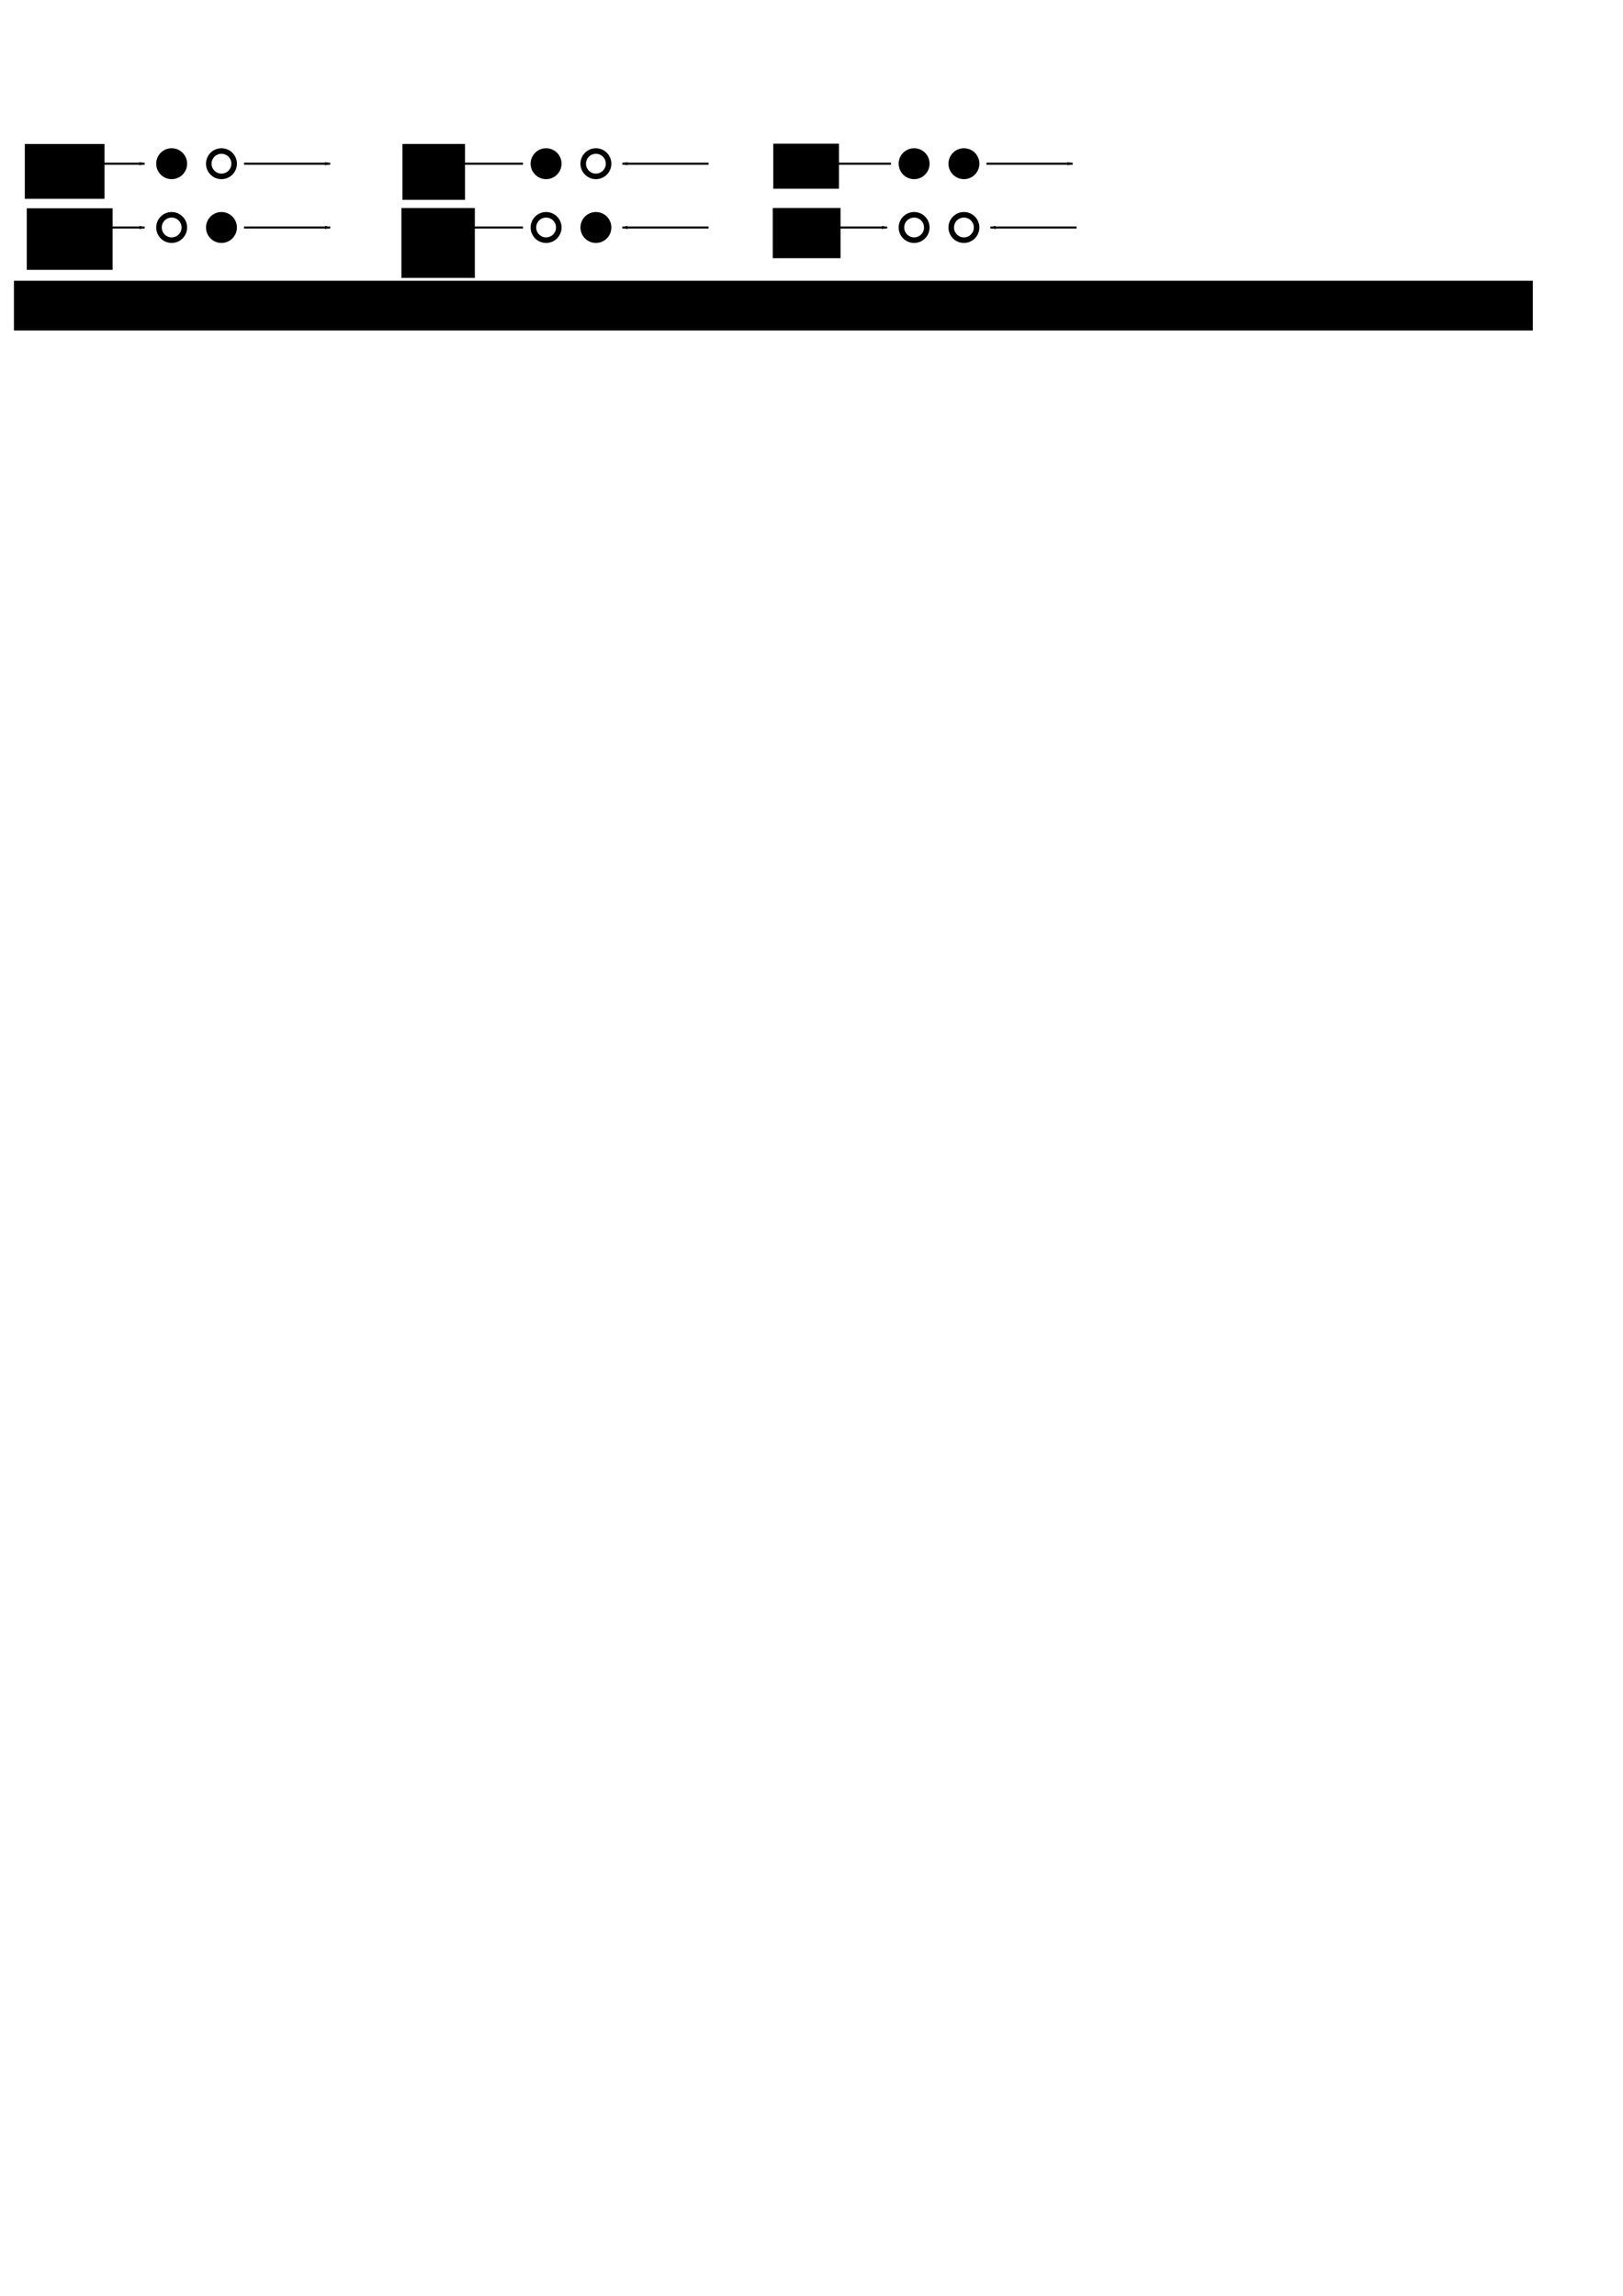 <?xml version="1.0" encoding="UTF-8" standalone="no"?>
<!-- Created with Inkscape (http://www.inkscape.org/) -->

<svg
   xmlns:dc="http://purl.org/dc/elements/1.1/"
   xmlns:cc="http://creativecommons.org/ns#"
   xmlns:rdf="http://www.w3.org/1999/02/22-rdf-syntax-ns#"
   xmlns:svg="http://www.w3.org/2000/svg"
   xmlns="http://www.w3.org/2000/svg"
   xmlns:sodipodi="http://sodipodi.sourceforge.net/DTD/sodipodi-0.dtd"
   xmlns:inkscape="http://www.inkscape.org/namespaces/inkscape"
   width="210mm"
   height="297mm"
   viewBox="0 0 210 297"
   version="1.1"
   id="svg8"
   inkscape:version="0.92.3 (2405546, 2018-03-11)"
   sodipodi:docname="valid_half_links.svg">
  <defs
     id="defs2">
    <marker
       inkscape:stockid="Arrow1Lstart"
       orient="auto"
       refY="0.0"
       refX="0.0"
       id="Arrow1Lstart"
       style="overflow:visible"
       inkscape:isstock="true">
      <path
         id="path837"
         d="M 0.0,0.0 L 5.0,-5.0 L -12.5,0.0 L 5.0,5.0 L 0.0,0.0 z "
         style="fill-rule:evenodd;stroke:#000000;stroke-width:1pt;stroke-opacity:1;fill:#000000;fill-opacity:1"
         transform="scale(0.8) translate(12.5,0)" />
    </marker>
    <marker
       inkscape:stockid="Arrow1Lstart"
       orient="auto"
       refY="0"
       refX="0"
       id="Arrow1Lstart-6"
       style="overflow:visible"
       inkscape:isstock="true">
      <path
         inkscape:connector-curvature="0"
         id="path837-7"
         d="M 0,0 5,-5 -12.5,0 5,5 Z"
         style="fill:#000000;fill-opacity:1;fill-rule:evenodd;stroke:#000000;stroke-width:1pt;stroke-opacity:1"
         transform="matrix(0.8,0,0,0.8,10,0)" />
    </marker>
    <marker
       inkscape:stockid="Arrow1Lstart"
       orient="auto"
       refY="0"
       refX="0"
       id="Arrow1Lstart-6-3"
       style="overflow:visible"
       inkscape:isstock="true">
      <path
         inkscape:connector-curvature="0"
         id="path837-7-5"
         d="M 0,0 5,-5 -12.5,0 5,5 Z"
         style="fill:#000000;fill-opacity:1;fill-rule:evenodd;stroke:#000000;stroke-width:1pt;stroke-opacity:1"
         transform="matrix(0.8,0,0,0.8,10,0)" />
    </marker>
    <marker
       inkscape:stockid="Arrow1Lstart"
       orient="auto"
       refY="0"
       refX="0"
       id="Arrow1Lstart-62"
       style="overflow:visible"
       inkscape:isstock="true">
      <path
         inkscape:connector-curvature="0"
         id="path837-9"
         d="M 0,0 5,-5 -12.5,0 5,5 Z"
         style="fill:#000000;fill-opacity:1;fill-rule:evenodd;stroke:#000000;stroke-width:1pt;stroke-opacity:1"
         transform="matrix(0.8,0,0,0.8,10,0)" />
    </marker>
    <marker
       inkscape:stockid="Arrow1Lstart"
       orient="auto"
       refY="0"
       refX="0"
       id="Arrow1Lstart-6-9"
       style="overflow:visible"
       inkscape:isstock="true">
      <path
         inkscape:connector-curvature="0"
         id="path837-7-3"
         d="M 0,0 5,-5 -12.5,0 5,5 Z"
         style="fill:#000000;fill-opacity:1;fill-rule:evenodd;stroke:#000000;stroke-width:1pt;stroke-opacity:1"
         transform="matrix(0.8,0,0,0.8,10,0)" />
    </marker>
    <marker
       inkscape:stockid="Arrow1Lstart"
       orient="auto"
       refY="0"
       refX="0"
       id="Arrow1Lstart-60"
       style="overflow:visible"
       inkscape:isstock="true">
      <path
         inkscape:connector-curvature="0"
         id="path837-6"
         d="M 0,0 5,-5 -12.5,0 5,5 Z"
         style="fill:#000000;fill-opacity:1;fill-rule:evenodd;stroke:#000000;stroke-width:1pt;stroke-opacity:1"
         transform="matrix(0.8,0,0,0.8,10,0)" />
    </marker>
    <marker
       inkscape:stockid="Arrow1Lstart"
       orient="auto"
       refY="0"
       refX="0"
       id="Arrow1Lstart-6-7"
       style="overflow:visible"
       inkscape:isstock="true">
      <path
         inkscape:connector-curvature="0"
         id="path837-7-9"
         d="M 0,0 5,-5 -12.5,0 5,5 Z"
         style="fill:#000000;fill-opacity:1;fill-rule:evenodd;stroke:#000000;stroke-width:1pt;stroke-opacity:1"
         transform="matrix(0.8,0,0,0.8,10,0)" />
    </marker>
    <marker
       inkscape:stockid="Arrow1Lstart"
       orient="auto"
       refY="0"
       refX="0"
       id="Arrow1Lstart-2"
       style="overflow:visible"
       inkscape:isstock="true">
      <path
         inkscape:connector-curvature="0"
         id="path837-0"
         d="M 0,0 5,-5 -12.5,0 5,5 Z"
         style="fill:#000000;fill-opacity:1;fill-rule:evenodd;stroke:#000000;stroke-width:1pt;stroke-opacity:1"
         transform="matrix(0.8,0,0,0.8,10,0)" />
    </marker>
    <marker
       inkscape:stockid="Arrow1Lstart"
       orient="auto"
       refY="0"
       refX="0"
       id="Arrow1Lstart-6-2"
       style="overflow:visible"
       inkscape:isstock="true">
      <path
         inkscape:connector-curvature="0"
         id="path837-7-8"
         d="M 0,0 5,-5 -12.5,0 5,5 Z"
         style="fill:#000000;fill-opacity:1;fill-rule:evenodd;stroke:#000000;stroke-width:1pt;stroke-opacity:1"
         transform="matrix(0.8,0,0,0.8,10,0)" />
    </marker>
    <marker
       inkscape:stockid="Arrow1Lstart"
       orient="auto"
       refY="0"
       refX="0"
       id="Arrow1Lstart-9"
       style="overflow:visible"
       inkscape:isstock="true">
      <path
         inkscape:connector-curvature="0"
         id="path837-73"
         d="M 0,0 5,-5 -12.5,0 5,5 Z"
         style="fill:#000000;fill-opacity:1;fill-rule:evenodd;stroke:#000000;stroke-width:1pt;stroke-opacity:1"
         transform="matrix(0.8,0,0,0.8,10,0)" />
    </marker>
    <marker
       inkscape:stockid="Arrow1Lstart"
       orient="auto"
       refY="0"
       refX="0"
       id="Arrow1Lstart-6-3-3"
       style="overflow:visible"
       inkscape:isstock="true">
      <path
         inkscape:connector-curvature="0"
         id="path837-7-5-1"
         d="M 0,0 5,-5 -12.5,0 5,5 Z"
         style="fill:#000000;fill-opacity:1;fill-rule:evenodd;stroke:#000000;stroke-width:1pt;stroke-opacity:1"
         transform="matrix(0.8,0,0,0.8,10,0)" />
    </marker>
    <marker
       inkscape:stockid="Arrow1Lstart"
       orient="auto"
       refY="0"
       refX="0"
       id="Arrow1Lstart-62-9"
       style="overflow:visible"
       inkscape:isstock="true">
      <path
         inkscape:connector-curvature="0"
         id="path837-9-4"
         d="M 0,0 5,-5 -12.5,0 5,5 Z"
         style="fill:#000000;fill-opacity:1;fill-rule:evenodd;stroke:#000000;stroke-width:1pt;stroke-opacity:1"
         transform="matrix(0.8,0,0,0.8,10,0)" />
    </marker>
  </defs>
  <sodipodi:namedview
     id="base"
     pagecolor="#ffffff"
     bordercolor="#666666"
     borderopacity="1.0"
     inkscape:pageopacity="0.0"
     inkscape:pageshadow="2"
     inkscape:zoom="2.8"
     inkscape:cx="495.6466"
     inkscape:cy="930.61371"
     inkscape:document-units="mm"
     inkscape:current-layer="layer1"
     showgrid="false"
     inkscape:window-width="2426"
     inkscape:window-height="1329"
     inkscape:window-x="134"
     inkscape:window-y="55"
     inkscape:window-maximized="1" />
  <g
     inkscape:label="Layer 1"
     inkscape:groupmode="layer"
     id="layer1">
    <ellipse
       style="opacity:1;fill:#000000;fill-opacity:1;fill-rule:nonzero;stroke:#000000;stroke-width:0.718;stroke-miterlimit:4;stroke-dasharray:none;stroke-dashoffset:0;stroke-opacity:1"
       id="path815"
       cx="22.211"
       cy="21.177"
       rx="1.641"
       ry="1.641" />
    <circle
       style="opacity:1;fill:none;fill-opacity:0.687;fill-rule:nonzero;stroke:#000000;stroke-width:0.718;stroke-miterlimit:4;stroke-dasharray:none;stroke-dashoffset:0;stroke-opacity:1"
       id="path815-3"
       cx="28.655"
       cy="21.177"
       r="1.641" />
    <path
       style="fill:none;stroke:#000000;stroke-width:0.265px;stroke-linecap:butt;stroke-linejoin:miter;stroke-opacity:1;marker-start:url(#Arrow1Lstart)"
       d="M 18.706,21.177 H 7.556"
       id="path835"
       inkscape:connector-curvature="0" />
    <path
       style="fill:none;stroke:#000000;stroke-width:0.265px;stroke-linecap:butt;stroke-linejoin:miter;stroke-opacity:1;marker-start:url(#Arrow1Lstart-6)"
       d="M 42.719,21.177 H 31.569"
       id="path835-5"
       inkscape:connector-curvature="0" />
    <ellipse
       style="opacity:1;fill:#000000;fill-opacity:1;fill-rule:nonzero;stroke:#000000;stroke-width:0.718;stroke-miterlimit:4;stroke-dasharray:none;stroke-dashoffset:0;stroke-opacity:1"
       id="path815-1"
       cx="70.659"
       cy="21.177"
       rx="1.641"
       ry="1.641" />
    <circle
       style="opacity:1;fill:none;fill-opacity:0.687;fill-rule:nonzero;stroke:#000000;stroke-width:0.718;stroke-miterlimit:4;stroke-dasharray:none;stroke-dashoffset:0;stroke-opacity:1"
       id="path815-3-2"
       cx="77.103"
       cy="21.177"
       r="1.641" />
    <path
       style="fill:none;stroke:#000000;stroke-width:0.265px;stroke-linecap:butt;stroke-linejoin:miter;stroke-opacity:1;marker-start:url(#Arrow1Lstart-62)"
       d="M 56.518,21.177 H 67.668"
       id="path835-7"
       inkscape:connector-curvature="0" />
    <path
       style="fill:none;stroke:#000000;stroke-width:0.265px;stroke-linecap:butt;stroke-linejoin:miter;stroke-opacity:1;marker-start:url(#Arrow1Lstart-6-3)"
       d="M 80.531,21.177 H 91.681"
       id="path835-5-0"
       inkscape:connector-curvature="0" />
    <ellipse
       style="opacity:1;fill:#000000;fill-opacity:1;fill-rule:nonzero;stroke:#000000;stroke-width:0.718;stroke-miterlimit:4;stroke-dasharray:none;stroke-dashoffset:0;stroke-opacity:1"
       id="path815-2"
       cx="118.278"
       cy="21.177"
       rx="1.641"
       ry="1.641" />
    <circle
       style="opacity:1;fill:#000000;fill-opacity:1;fill-rule:nonzero;stroke:#000000;stroke-width:0.718;stroke-miterlimit:4;stroke-dasharray:none;stroke-dashoffset:0;stroke-opacity:1"
       id="path815-3-6"
       cx="124.723"
       cy="21.177"
       r="1.641" />
    <path
       style="fill:none;stroke:#000000;stroke-width:0.265px;stroke-linecap:butt;stroke-linejoin:miter;stroke-opacity:1;marker-start:url(#Arrow1Lstart-60)"
       d="m 104.137,21.177 h 11.15"
       id="path835-1"
       inkscape:connector-curvature="0" />
    <path
       style="fill:none;stroke:#000000;stroke-width:0.265px;stroke-linecap:butt;stroke-linejoin:miter;stroke-opacity:1;marker-start:url(#Arrow1Lstart-6-9)"
       d="M 138.787,21.177 H 127.636"
       id="path835-5-8"
       inkscape:connector-curvature="0" />
    <g
       id="g2227"
       transform="translate(0.486,-0.765)">
      <g
         id="g2220">
        <ellipse
           style="opacity:1;fill:none;fill-opacity:0.687;fill-rule:nonzero;stroke:#000000;stroke-width:0.718;stroke-miterlimit:4;stroke-dasharray:none;stroke-dashoffset:0;stroke-opacity:1"
           id="path815-23"
           cx="117.792"
           cy="30.194"
           rx="1.641"
           ry="1.641" />
        <circle
           style="opacity:1;fill:none;fill-opacity:0.687;fill-rule:nonzero;stroke:#000000;stroke-width:0.718;stroke-miterlimit:4;stroke-dasharray:none;stroke-dashoffset:0;stroke-opacity:1"
           id="path815-3-7"
           cx="124.236"
           cy="30.194"
           r="1.641" />
        <path
           style="fill:none;stroke:#000000;stroke-width:0.265px;stroke-linecap:butt;stroke-linejoin:miter;stroke-opacity:1;marker-start:url(#Arrow1Lstart-2)"
           d="m 114.288,30.194 h -11.15"
           id="path835-59"
           inkscape:connector-curvature="0" />
        <path
           style="fill:none;stroke:#000000;stroke-width:0.265px;stroke-linecap:butt;stroke-linejoin:miter;stroke-opacity:1;marker-start:url(#Arrow1Lstart-6-7)"
           d="m 127.664,30.194 h 11.15"
           id="path835-5-2"
           inkscape:connector-curvature="0" />
      </g>
    </g>
    <g
       id="g2196"
       transform="translate(-0.308,-0.531)">
      <ellipse
         ry="1.641"
         rx="1.641"
         cy="29.96"
         cx="22.519"
         id="path815-6"
         style="opacity:1;fill:none;fill-opacity:0.687;fill-rule:nonzero;stroke:#000000;stroke-width:0.718;stroke-miterlimit:4;stroke-dasharray:none;stroke-dashoffset:0;stroke-opacity:1" />
      <circle
         r="1.641"
         cy="29.96"
         cx="28.963"
         id="path815-3-1"
         style="opacity:1;fill:#000000;fill-opacity:1;fill-rule:nonzero;stroke:#000000;stroke-width:0.718;stroke-miterlimit:4;stroke-dasharray:none;stroke-dashoffset:0;stroke-opacity:1" />
      <path
         inkscape:connector-curvature="0"
         id="path835-2"
         d="M 19.014,29.96 H 7.864"
         style="fill:none;stroke:#000000;stroke-width:0.265px;stroke-linecap:butt;stroke-linejoin:miter;stroke-opacity:1;marker-start:url(#Arrow1Lstart-9)" />
      <path
         inkscape:connector-curvature="0"
         id="path835-5-9"
         d="M 43.027,29.96 H 31.877"
         style="fill:none;stroke:#000000;stroke-width:0.265px;stroke-linecap:butt;stroke-linejoin:miter;stroke-opacity:1;marker-start:url(#Arrow1Lstart-6-2)" />
    </g>
    <g
       id="g2208"
       transform="translate(-1.563,0.036)">
      <ellipse
         ry="1.641"
         rx="1.641"
         cy="29.393"
         cx="72.223"
         id="path815-1-7"
         style="opacity:1;fill:none;fill-opacity:0.687;fill-rule:nonzero;stroke:#000000;stroke-width:0.718;stroke-miterlimit:4;stroke-dasharray:none;stroke-dashoffset:0;stroke-opacity:1" />
      <circle
         r="1.641"
         cy="29.393"
         cx="78.667"
         id="path815-3-2-8"
         style="opacity:1;fill:#000000;fill-opacity:1;fill-rule:nonzero;stroke:#000000;stroke-width:0.718;stroke-miterlimit:4;stroke-dasharray:none;stroke-dashoffset:0;stroke-opacity:1" />
      <path
         inkscape:connector-curvature="0"
         id="path835-7-4"
         d="M 58.082,29.393 H 69.232"
         style="fill:none;stroke:#000000;stroke-width:0.265px;stroke-linecap:butt;stroke-linejoin:miter;stroke-opacity:1;marker-start:url(#Arrow1Lstart-62-9)" />
      <path
         inkscape:connector-curvature="0"
         id="path835-5-0-5"
         d="m 82.094,29.393 h 11.15"
         style="fill:none;stroke:#000000;stroke-width:0.265px;stroke-linecap:butt;stroke-linejoin:miter;stroke-opacity:1;marker-start:url(#Arrow1Lstart-6-3-3)" />
    </g>
    <flowRoot
       xml:space="preserve"
       id="flowRoot2265"
       style="font-size:18.667px;line-height:1.25;font-family:sans-serif;letter-spacing:0px;word-spacing:0px"
       transform="matrix(0.265,0,0,0.265,-3.079,5.247)"><flowRegion
         id="flowRegion2267"><rect
           id="rect2269"
           width="38.891"
           height="26.769"
           x="23.739"
           y="50.495" /></flowRegion><flowPara
         id="flowPara2271">0</flowPara></flowRoot>    <flowRoot
       xml:space="preserve"
       id="flowRoot2273"
       style="font-size:18.667px;line-height:1.25;font-family:sans-serif;letter-spacing:0px;word-spacing:0px"
       transform="matrix(0.265,0,0,0.265,-4.233,-5.845)"><flowRegion
         id="flowRegion2275"><rect
           id="rect2277"
           width="41.921"
           height="30.052"
           x="29.042"
           y="123.731" /></flowRegion><flowPara
         id="flowPara2279">1</flowPara></flowRoot>    <flowRoot
       xml:space="preserve"
       id="flowRoot2281"
       style="font-size:18.667px;line-height:1.25;font-family:sans-serif;letter-spacing:0px;word-spacing:0px"
       transform="matrix(0.265,0,0,0.265,-3.742,6.915)"><flowRegion
         id="flowRegion2283"><rect
           id="rect2285"
           width="30.557"
           height="27.274"
           x="210.617"
           y="44.182" /></flowRegion><flowPara
         id="flowPara2287">2</flowPara></flowRoot>    <flowRoot
       xml:space="preserve"
       id="flowRoot2289"
       style="font-size:18.667px;line-height:1.25;font-family:sans-serif;letter-spacing:0px;word-spacing:0px"
       transform="matrix(0.265,0,0,0.265,-3.608,-7.548)"><flowRegion
         id="flowRegion2291"><rect
           id="rect2293"
           width="35.86"
           height="34.093"
           x="209.607"
           y="130.045" /></flowRegion><flowPara
         id="flowPara2295">3</flowPara></flowRoot>    <flowRoot
       xml:space="preserve"
       id="flowRoot2297"
       style="font-size:18.667px;line-height:1.25;font-family:sans-serif;letter-spacing:0px;word-spacing:0px"
       transform="matrix(0.265,0,0,0.265,-4.009,6.548)"><flowRegion
         id="flowRegion2299"><rect
           id="rect2301"
           width="32.072"
           height="21.971"
           x="392.697"
           y="45.445" /></flowRegion><flowPara
         id="flowPara2303">4</flowPara></flowRoot>    <flowRoot
       xml:space="preserve"
       id="flowRoot2305"
       style="font-size:18.667px;line-height:1.25;font-family:sans-serif;letter-spacing:0px;word-spacing:0px"
       transform="matrix(0.265,0,0,0.265,-4.009,-6.281)"><flowRegion
         id="flowRegion2307"><rect
           id="rect2309"
           width="33.082"
           height="24.496"
           x="392.444"
           y="125.247" /></flowRegion><flowPara
         id="flowPara2311">5</flowPara></flowRoot>    <flowRoot
       xml:space="preserve"
       id="flowRoot2313"
       style="font-size:18.667px;line-height:1.25;font-family:sans-serif;letter-spacing:0px;word-spacing:0px"
       transform="matrix(0.265,0,0,0.265,-8.504,-0.283)"><flowRegion
         id="flowRegion2315"><rect
           id="rect2317"
           width="741.625"
           height="24.259"
           x="38.891"
           y="138.126" /></flowRegion><flowPara
         id="flowPara2319">00 01 05 10 11 15 22 23 24 32 33 34 40 41 45 52 53 54</flowPara></flowRoot>  </g>
</svg>

